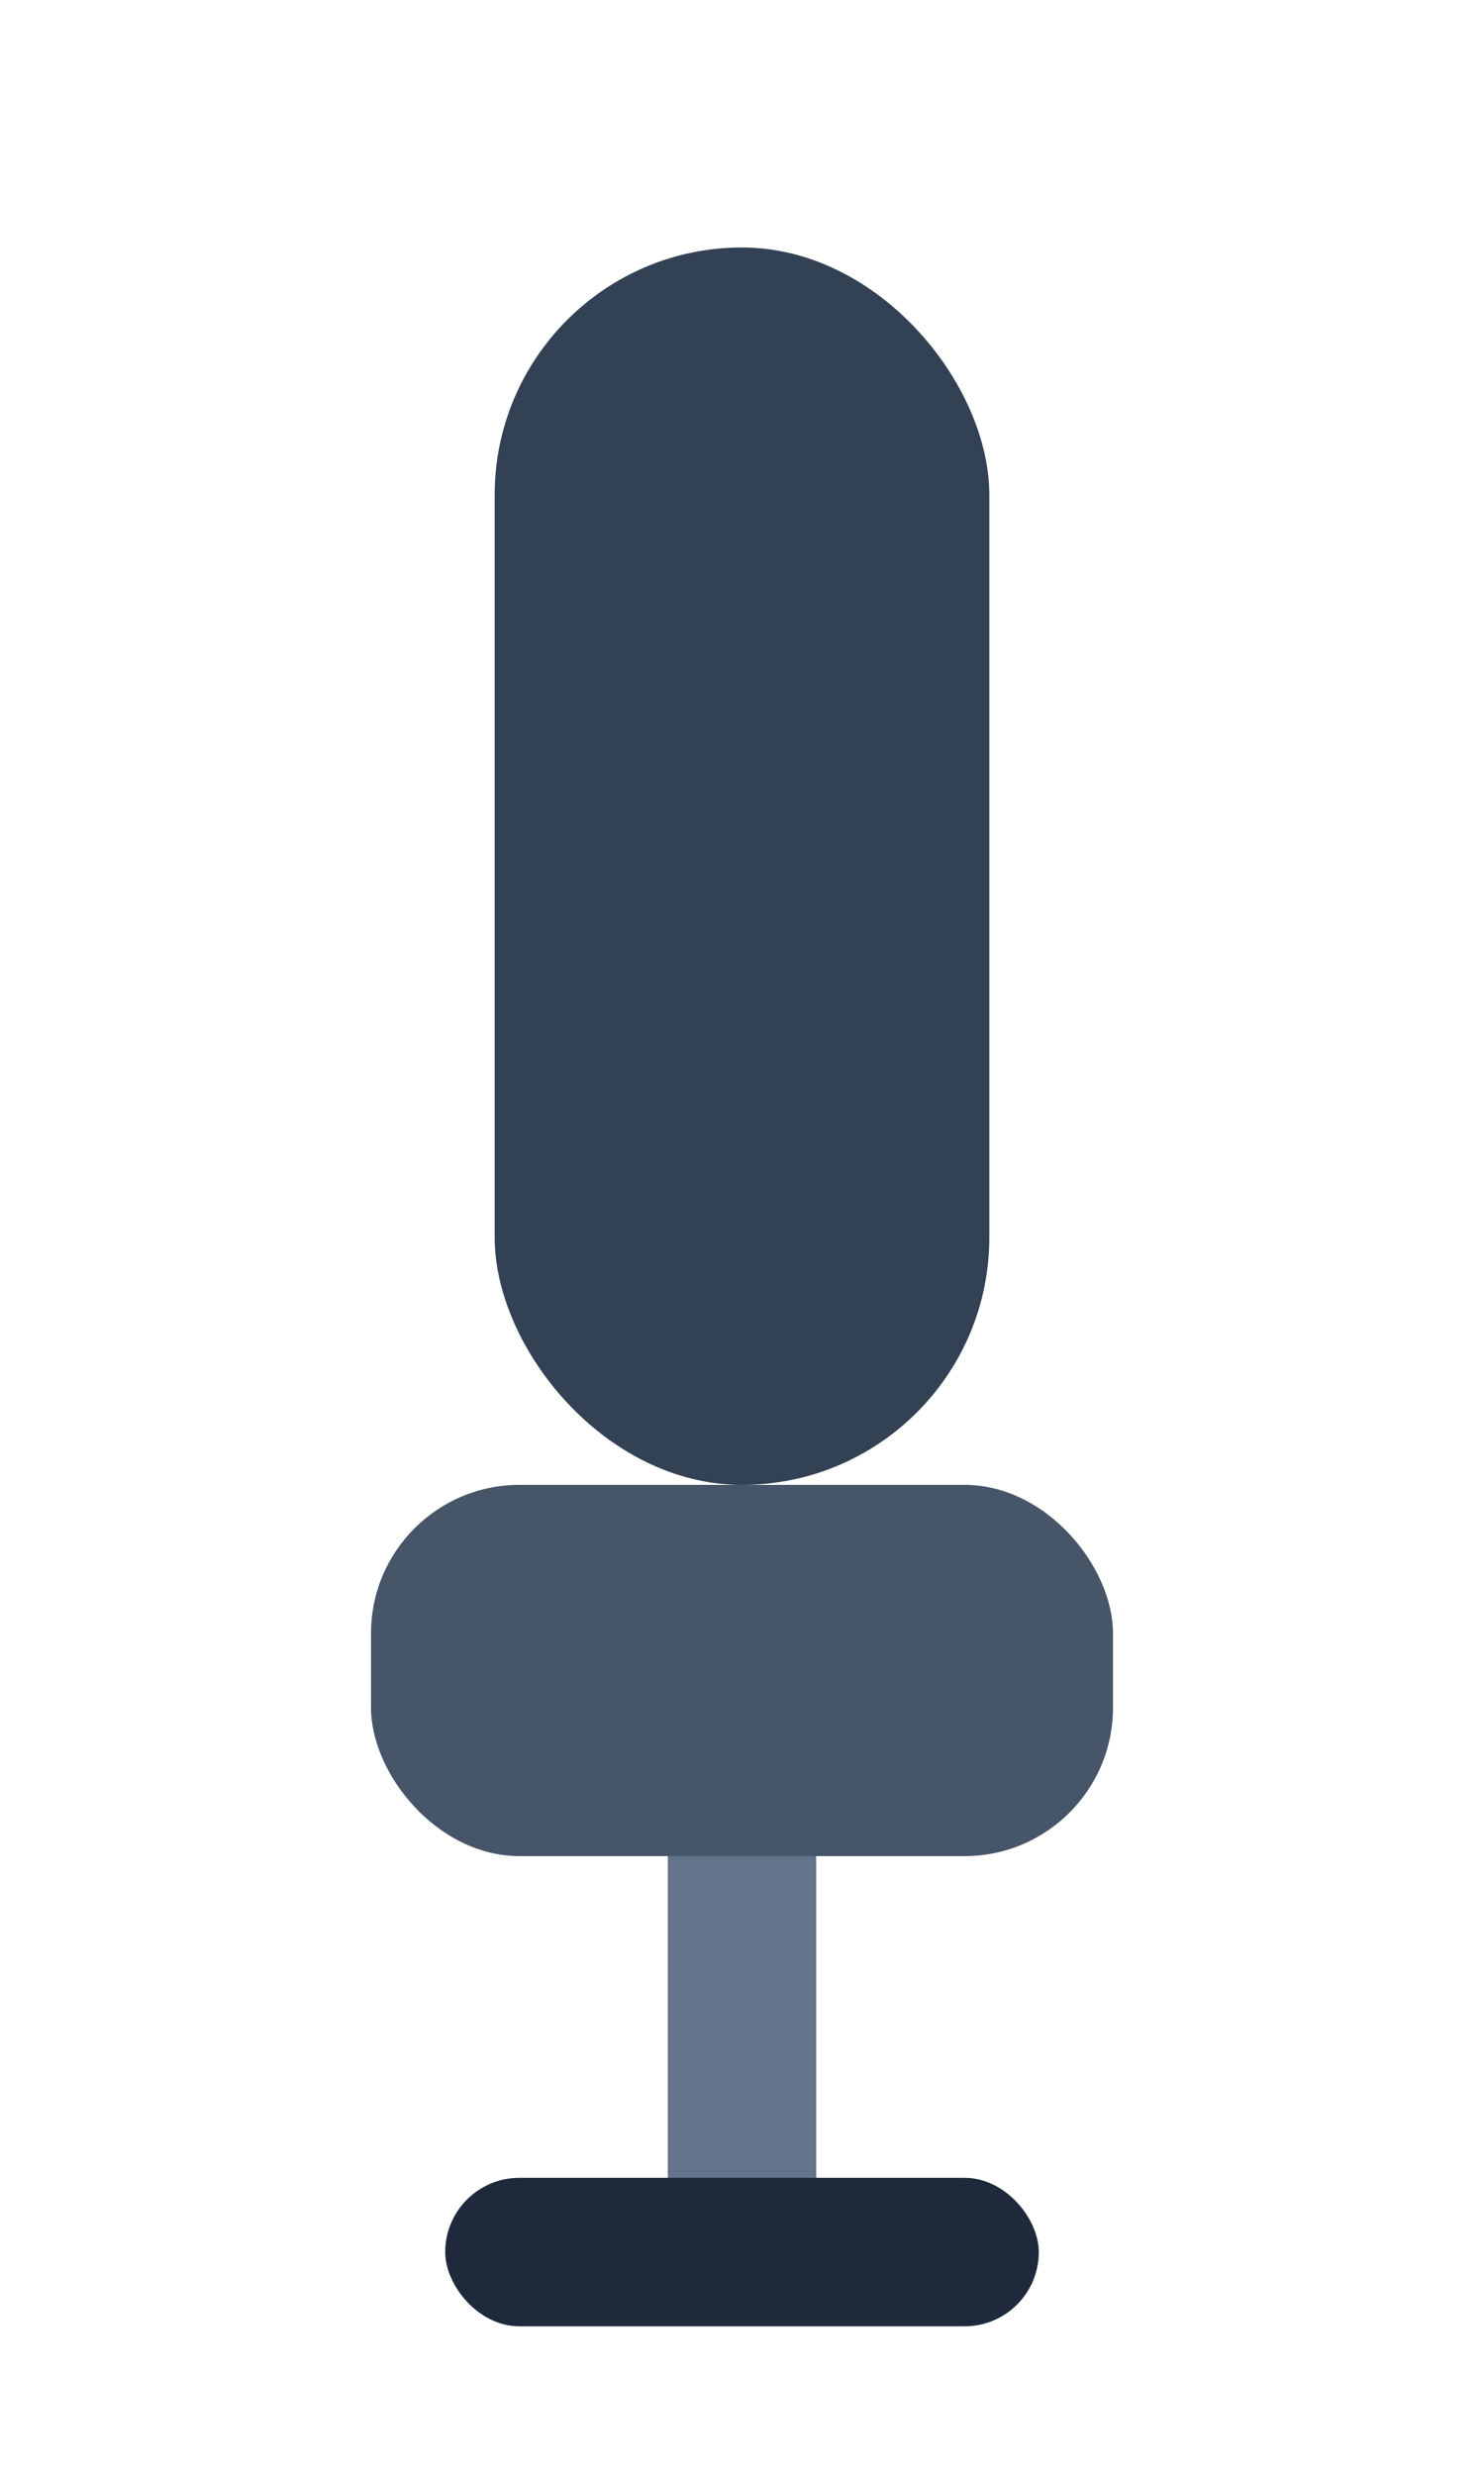 <svg xmlns='http://www.w3.org/2000/svg' viewBox='0 0 60 100'><rect x='20' y='10' width='20' height='50' rx='10' fill='#334155'/><rect x='15' y='60' width='30' height='15' rx='6' fill='#475569'/><rect x='27' y='75' width='6' height='15' fill='#64748b'/><rect x='18' y='88' width='24' height='6' rx='3' fill='#1e293b'/></svg>
